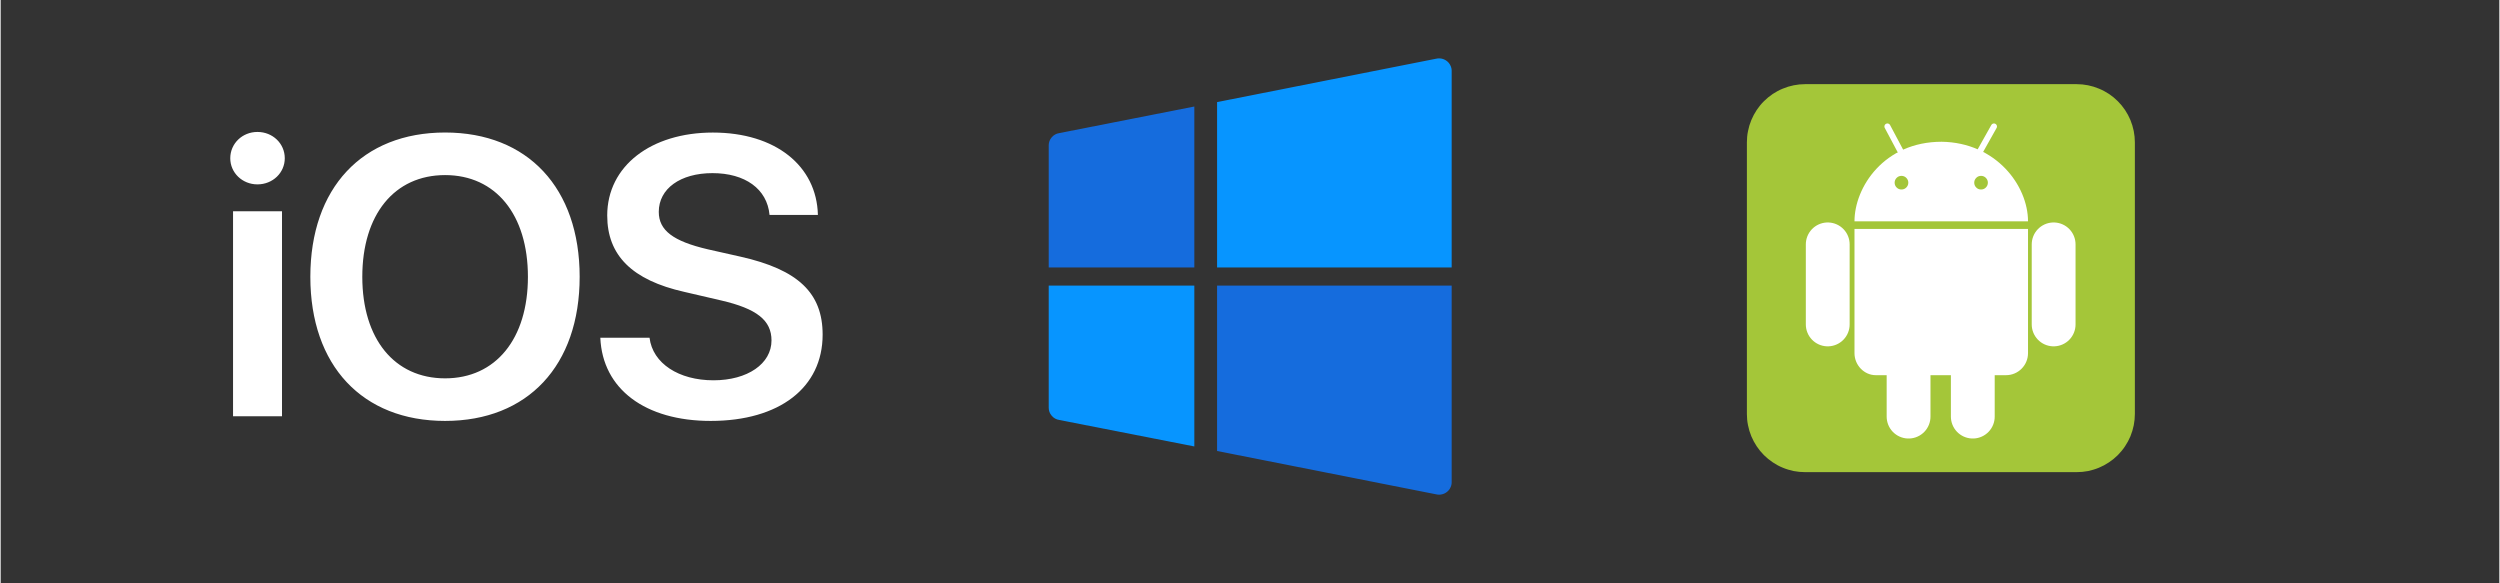 <svg xmlns="http://www.w3.org/2000/svg" xmlns:xlink="http://www.w3.org/1999/xlink" width="300" zoomAndPan="magnify" viewBox="0 0 224.88 52.5" height="70" preserveAspectRatio="xMidYMid meet" version="1.0"><rect x="0" y="0" width="224.88" height="52.5" fill="#333333" stroke="none"/><defs><clipPath id="c2e34ed88e"><path d="M 94.258 25 L 108 25 L 108 41 L 94.258 41 Z M 94.258 25 " clip-rule="nonzero"/></clipPath><clipPath id="f490fe310e"><path d="M 94.258 9 L 108 9 L 108 25 L 94.258 25 Z M 94.258 9 " clip-rule="nonzero"/></clipPath><clipPath id="1684811592"><path d="M 109 5.199 L 130.66 5.199 L 130.66 25 L 109 25 Z M 109 5.199 " clip-rule="nonzero"/></clipPath><clipPath id="f6c37a8e30"><path d="M 109 25 L 130.66 25 L 130.66 44.574 L 109 44.574 Z M 109 25 " clip-rule="nonzero"/></clipPath><clipPath id="172a16ec91"><path d="M 20.582 11.875 L 74 11.875 L 74 37.879 L 20.582 37.879 Z M 20.582 11.875 " clip-rule="nonzero"/></clipPath><clipPath id="ec2f289dd4"><path d="M 157.16 7.574 L 192.078 7.574 L 192.078 42.492 L 157.16 42.492 Z M 157.16 7.574 " clip-rule="nonzero"/></clipPath></defs><g clip-path="url(#c2e34ed88e)"><path fill="#0795ff" d="M 95.273 37.797 L 107.43 40.18 L 107.43 25.703 L 94.324 25.703 L 94.324 36.691 C 94.324 36.969 94.414 37.207 94.594 37.418 C 94.773 37.629 95 37.754 95.273 37.797 Z M 95.273 37.797 " fill-opacity="1" fill-rule="nonzero"/></g><g clip-path="url(#f490fe310e)"><path fill="#156cdd" d="M 94.324 24.07 L 107.43 24.07 L 107.43 9.586 L 95.273 11.98 C 95 12.023 94.773 12.148 94.594 12.359 C 94.414 12.566 94.324 12.809 94.324 13.082 Z M 94.324 24.07 " fill-opacity="1" fill-rule="nonzero"/></g><g clip-path="url(#1684811592)"><path fill="#0795ff" d="M 109.477 24.07 L 130.59 24.07 L 130.59 6.426 C 130.598 6.25 130.566 6.082 130.492 5.926 C 130.422 5.766 130.32 5.629 130.184 5.516 C 130.047 5.406 129.895 5.328 129.723 5.285 C 129.551 5.246 129.379 5.242 129.207 5.281 L 109.477 9.188 Z M 109.477 24.07 " fill-opacity="1" fill-rule="nonzero"/></g><g clip-path="url(#f6c37a8e30)"><path fill="#156cdd" d="M 109.477 40.59 L 129.207 44.492 C 129.379 44.531 129.551 44.531 129.723 44.488 C 129.895 44.449 130.047 44.371 130.184 44.258 C 130.32 44.148 130.422 44.012 130.492 43.852 C 130.566 43.691 130.598 43.523 130.59 43.352 L 130.59 25.703 L 109.477 25.703 Z M 109.477 40.59 " fill-opacity="1" fill-rule="nonzero"/></g><g clip-path="url(#172a16ec91)"><path fill="#ffffff" d="M 20.914 37.465 L 25.32 37.465 L 25.32 19.012 L 20.914 19.012 Z M 23.109 16.594 C 24.488 16.594 25.57 15.547 25.57 14.242 C 25.57 12.922 24.488 11.875 23.109 11.875 C 21.746 11.875 20.664 12.922 20.664 14.242 C 20.664 15.547 21.746 16.594 23.109 16.594 Z M 40 11.926 C 32.547 11.926 27.871 16.922 27.871 24.914 C 27.871 32.902 32.547 37.883 40 37.883 C 47.438 37.883 52.109 32.902 52.109 24.914 C 52.109 16.922 47.438 11.926 40 11.926 Z M 40 15.758 C 44.551 15.758 47.453 19.309 47.453 24.914 C 47.453 30.5 44.551 34.051 40 34.051 C 35.434 34.051 32.547 30.5 32.547 24.914 C 32.547 19.309 35.434 15.758 40 15.758 Z M 53.969 30.398 C 54.164 35.027 58.023 37.883 63.902 37.883 C 70.082 37.883 73.977 34.891 73.977 30.117 C 73.977 26.375 71.781 24.27 66.594 23.102 L 63.656 22.441 C 60.523 21.711 59.23 20.734 59.23 19.066 C 59.23 16.977 61.176 15.582 64.062 15.582 C 66.984 15.582 68.984 16.992 69.199 19.344 L 73.551 19.344 C 73.445 14.922 69.73 11.93 64.098 11.93 C 58.539 11.93 54.59 14.938 54.59 19.395 C 54.59 22.98 56.82 25.211 61.531 26.27 L 64.84 27.039 C 68.062 27.785 69.375 28.832 69.375 30.641 C 69.375 32.73 67.23 34.227 64.152 34.227 C 61.035 34.227 58.68 32.711 58.398 30.398 Z M 53.969 30.398 " fill-opacity="1" fill-rule="nonzero"/></g><g clip-path="url(#ec2f289dd4)"><path fill="#a4c639" d="M 162.398 7.574 L 186.84 7.574 C 187.184 7.574 187.523 7.609 187.863 7.676 C 188.199 7.742 188.527 7.844 188.844 7.977 C 189.16 8.105 189.465 8.27 189.75 8.457 C 190.035 8.648 190.301 8.867 190.543 9.109 C 190.785 9.352 191.004 9.617 191.195 9.902 C 191.387 10.191 191.547 10.492 191.68 10.809 C 191.809 11.129 191.91 11.453 191.977 11.793 C 192.043 12.129 192.078 12.469 192.078 12.812 L 192.078 37.254 C 192.078 37.602 192.043 37.941 191.977 38.277 C 191.91 38.613 191.809 38.941 191.68 39.262 C 191.547 39.578 191.387 39.879 191.195 40.164 C 191.004 40.453 190.785 40.715 190.543 40.961 C 190.301 41.203 190.035 41.418 189.75 41.609 C 189.465 41.801 189.16 41.965 188.844 42.094 C 188.527 42.227 188.199 42.324 187.863 42.395 C 187.523 42.461 187.184 42.492 186.84 42.492 L 162.398 42.492 C 162.055 42.492 161.711 42.461 161.375 42.395 C 161.039 42.324 160.711 42.227 160.395 42.094 C 160.074 41.965 159.773 41.801 159.488 41.609 C 159.203 41.418 158.938 41.203 158.695 40.961 C 158.449 40.715 158.234 40.453 158.043 40.164 C 157.852 39.879 157.691 39.578 157.559 39.262 C 157.426 38.941 157.328 38.613 157.262 38.277 C 157.191 37.941 157.16 37.602 157.16 37.254 L 157.16 12.812 C 157.16 12.469 157.191 12.129 157.262 11.793 C 157.328 11.453 157.426 11.129 157.559 10.809 C 157.691 10.492 157.852 10.191 158.043 9.902 C 158.234 9.617 158.449 9.352 158.695 9.109 C 158.938 8.867 159.203 8.648 159.488 8.457 C 159.773 8.27 160.074 8.105 160.395 7.977 C 160.711 7.844 161.039 7.742 161.375 7.676 C 161.711 7.609 162.055 7.574 162.398 7.574 Z M 162.398 7.574 " fill-opacity="1" fill-rule="nonzero"/></g><path stroke-linecap="round" transform="matrix(0.068, 0, 0, 0.068, 157.16, 7.576)" fill-opacity="1" fill="#000000" fill-rule="nonzero" stroke-linejoin="miter" d="M 107.001 212.017 L 107.001 317.981 M 405.992 212.017 L 405.992 317.981 M 298.997 384.022 L 298.997 439.983 M 213.997 384.022 L 213.997 439.983 " stroke="#ffffff" stroke-width="58" stroke-opacity="1" stroke-miterlimit="4"/><path stroke-linecap="round" transform="matrix(0.068, 0, 0, 0.068, 157.16, 7.576)" fill-opacity="1" fill="#000000" fill-rule="nonzero" stroke-linejoin="miter" d="M 202.999 88.01 L 185.988 55.992 M 309.021 88.01 L 327.006 55.992 " stroke="#ffffff" stroke-width="8" stroke-opacity="1" stroke-miterlimit="4"/><path fill="#ffffff" d="M 174.688 12.758 C 169.504 12.758 166.844 16.852 166.844 19.918 L 182.461 19.918 C 182.461 16.715 179.598 12.828 174.688 12.758 Z M 166.844 20.602 L 166.844 31.785 C 166.844 32.879 167.73 33.766 168.754 33.766 L 180.484 33.766 C 181.574 33.766 182.461 32.879 182.461 31.785 L 182.461 20.602 Z M 166.844 20.602 " fill-opacity="1" fill-rule="nonzero"/><path fill="#a4c639" d="M 171.688 16.441 C 171.688 16.609 171.625 16.758 171.508 16.875 C 171.387 16.996 171.242 17.055 171.07 17.055 C 170.902 17.055 170.758 16.996 170.637 16.875 C 170.52 16.758 170.457 16.609 170.457 16.441 C 170.457 16.273 170.52 16.129 170.637 16.008 C 170.758 15.887 170.902 15.828 171.07 15.828 C 171.242 15.828 171.387 15.887 171.508 16.008 C 171.625 16.129 171.688 16.273 171.688 16.441 Z M 171.688 16.441 " fill-opacity="1" fill-rule="nonzero"/><path fill="#a4c639" d="M 178.848 16.441 C 178.848 16.609 178.785 16.758 178.668 16.875 C 178.547 16.996 178.402 17.055 178.234 17.055 C 178.062 17.055 177.918 16.996 177.801 16.875 C 177.68 16.758 177.621 16.609 177.621 16.441 C 177.621 16.273 177.68 16.129 177.801 16.008 C 177.918 15.887 178.062 15.828 178.234 15.828 C 178.402 15.828 178.547 15.887 178.668 16.008 C 178.785 16.129 178.848 16.273 178.848 16.441 Z M 178.848 16.441 " fill-opacity="1" fill-rule="nonzero"/></svg>